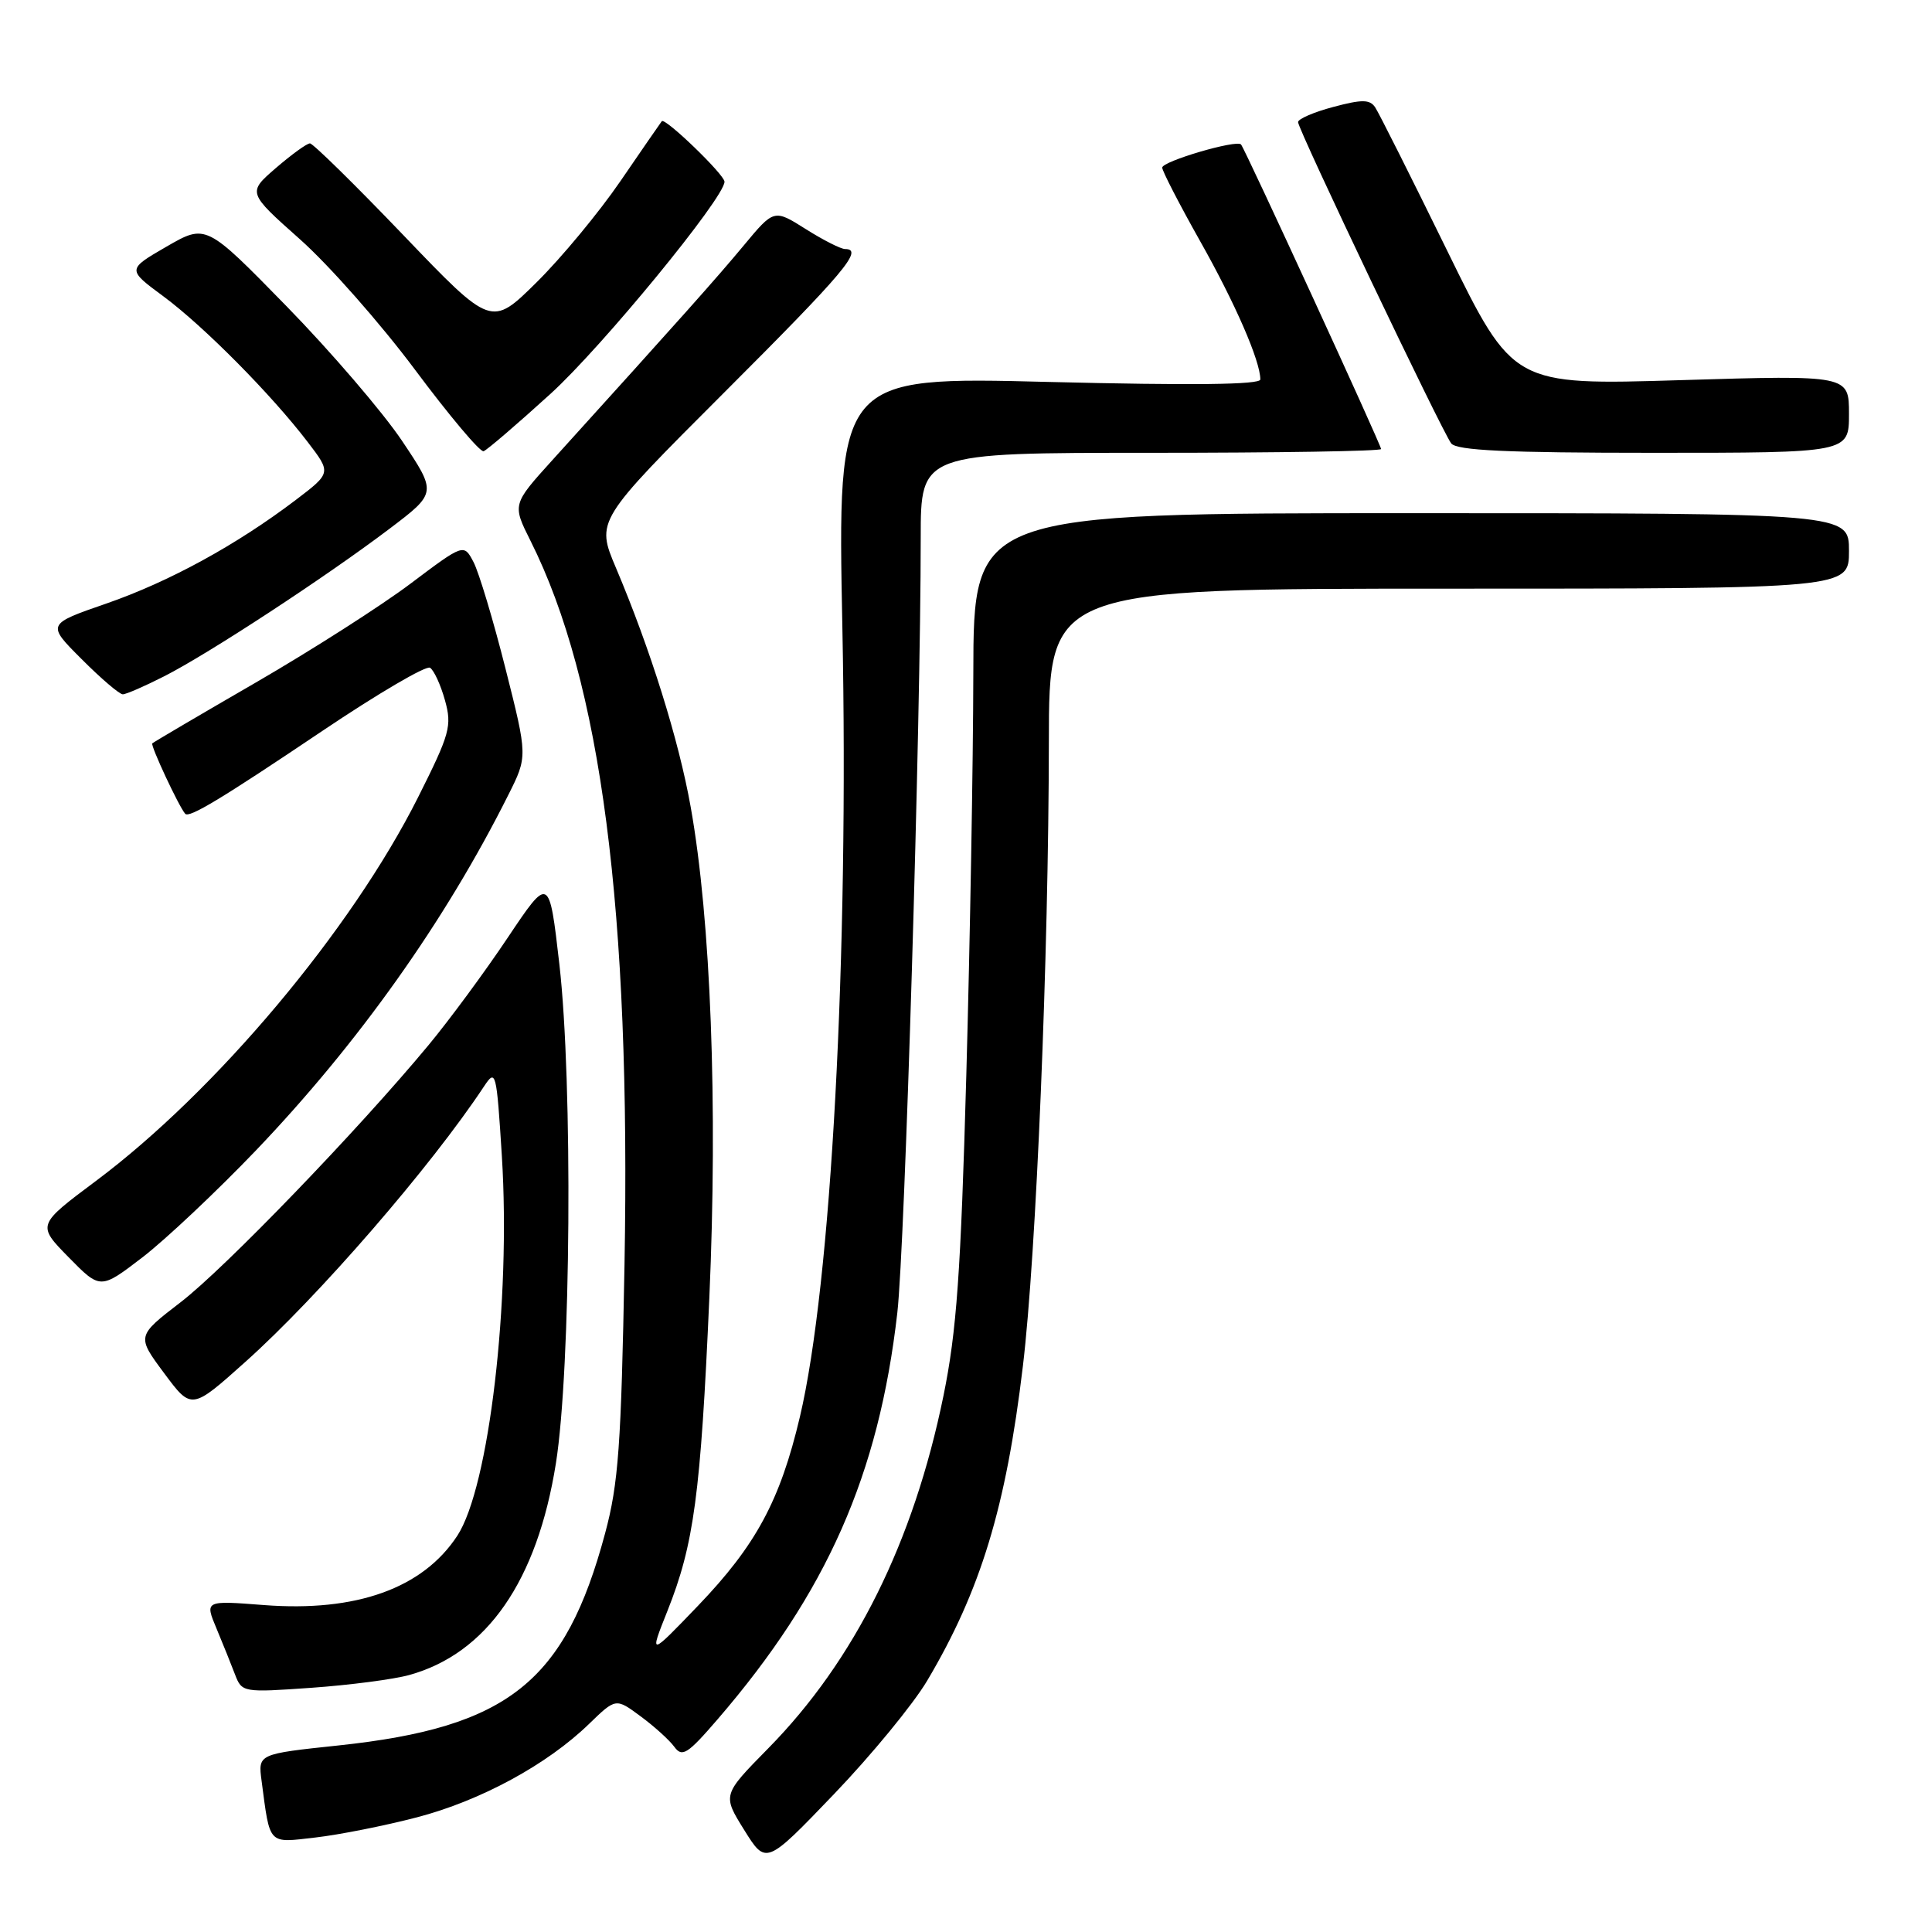 <?xml version="1.0" encoding="UTF-8" standalone="no"?>
<!DOCTYPE svg PUBLIC "-//W3C//DTD SVG 1.1//EN" "http://www.w3.org/Graphics/SVG/1.1/DTD/svg11.dtd" >
<svg xmlns="http://www.w3.org/2000/svg" xmlns:xlink="http://www.w3.org/1999/xlink" version="1.1" viewBox="0 0 256 256">
 <g >
 <path fill="currentColor"
d=" M 122.85 222.71 C 129.94 210.77 133.31 199.71 135.54 181.00 C 137.31 166.23 138.95 126.70 138.98 98.25 C 139.00 78.00 139.00 78.00 192.00 78.00 C 245.00 78.00 245.00 78.00 245.00 73.00 C 245.00 68.00 245.00 68.00 187.00 68.00 C 129.00 68.00 129.00 68.00 128.97 89.25 C 128.95 100.94 128.53 124.90 128.04 142.50 C 127.31 168.68 126.76 176.40 125.02 184.92 C 121.06 204.31 113.25 220.03 101.79 231.67 C 95.72 237.84 95.72 237.84 98.61 242.48 C 101.50 247.12 101.50 247.12 110.50 237.74 C 115.45 232.58 121.01 225.81 122.85 222.71 Z  M 55.23 240.81 C 63.67 238.61 72.50 233.82 78.05 228.43 C 81.60 224.99 81.60 224.99 84.87 227.41 C 86.68 228.74 88.69 230.56 89.35 231.46 C 90.39 232.89 91.10 232.44 95.10 227.80 C 109.55 211.03 116.45 195.41 118.90 173.95 C 119.91 165.07 122.00 95.96 122.00 71.25 C 122.00 60.00 122.00 60.00 152.50 60.00 C 169.28 60.00 183.00 59.78 183.00 59.50 C 183.00 58.95 164.96 19.71 164.44 19.14 C 163.84 18.48 154.00 21.37 154.00 22.21 C 154.00 22.66 156.26 27.04 159.01 31.93 C 163.67 40.18 167.00 47.84 167.00 50.28 C 167.00 50.98 157.98 51.08 138.98 50.61 C 110.96 49.90 110.96 49.90 111.62 83.20 C 112.49 126.70 110.15 170.12 105.99 187.74 C 103.37 198.84 100.17 204.76 92.49 212.77 C 86.03 219.50 86.03 219.50 88.43 213.48 C 91.96 204.62 92.84 198.03 93.99 172.00 C 95.12 146.40 94.19 121.87 91.52 106.93 C 89.94 98.04 86.18 86.03 81.62 75.25 C 78.97 69.00 78.97 69.00 95.99 51.98 C 111.95 36.03 114.49 33.00 111.98 33.00 C 111.42 33.00 109.07 31.81 106.76 30.35 C 102.56 27.70 102.56 27.70 98.53 32.55 C 94.90 36.91 90.36 42.01 73.19 60.97 C 67.88 66.84 67.88 66.84 70.30 71.67 C 79.67 90.37 83.59 120.61 82.75 167.60 C 82.31 191.57 81.95 196.58 80.18 203.17 C 74.89 222.88 67.34 228.89 44.86 231.28 C 34.19 232.41 34.19 232.41 34.66 235.96 C 35.80 244.58 35.45 244.21 41.79 243.48 C 44.93 243.12 50.98 241.92 55.23 240.81 Z  M 54.22 221.95 C 64.52 219.10 71.18 209.48 73.66 193.90 C 75.65 181.41 75.91 143.41 74.12 127.77 C 72.77 116.04 72.77 116.04 67.26 124.27 C 64.23 128.80 59.51 135.20 56.77 138.50 C 47.41 149.78 29.81 168.03 23.95 172.54 C 18.10 177.04 18.10 177.04 21.74 181.94 C 25.38 186.84 25.38 186.84 32.53 180.44 C 42.22 171.77 57.10 154.59 64.13 143.96 C 65.70 141.59 65.79 141.93 66.50 153.20 C 67.70 172.38 64.81 197.07 60.59 203.50 C 56.03 210.46 47.22 213.62 34.98 212.68 C 27.13 212.07 27.13 212.07 28.69 215.79 C 29.54 217.83 30.65 220.58 31.15 221.90 C 32.05 224.25 32.21 224.28 41.28 223.64 C 46.35 223.28 52.18 222.52 54.22 221.95 Z  M 33.91 152.44 C 47.48 138.24 58.99 122.04 67.34 105.36 C 69.92 100.23 69.92 100.23 66.98 88.59 C 65.37 82.20 63.46 75.85 62.75 74.49 C 61.46 72.02 61.46 72.02 54.39 77.34 C 50.50 80.27 41.28 86.16 33.91 90.43 C 26.53 94.70 20.36 98.33 20.18 98.50 C 19.91 98.76 23.70 106.88 24.54 107.83 C 25.06 108.43 29.32 105.86 42.76 96.82 C 50.06 91.91 56.45 88.16 56.98 88.48 C 57.50 88.81 58.39 90.74 58.96 92.79 C 59.91 96.20 59.62 97.23 55.39 105.66 C 46.56 123.23 28.62 144.60 12.70 156.49 C 4.90 162.32 4.90 162.32 9.10 166.60 C 13.30 170.88 13.30 170.88 18.92 166.57 C 22.00 164.19 28.75 157.83 33.91 152.44 Z  M 21.78 89.60 C 27.63 86.63 43.20 76.43 51.59 70.08 C 57.89 65.31 57.89 65.31 53.27 58.41 C 50.72 54.61 43.84 46.59 37.97 40.58 C 27.30 29.66 27.30 29.66 22.06 32.68 C 16.83 35.71 16.83 35.71 21.67 39.28 C 27.01 43.24 35.97 52.28 40.78 58.58 C 43.90 62.66 43.90 62.66 39.20 66.24 C 31.35 72.20 22.43 77.08 14.10 79.97 C 6.18 82.71 6.18 82.71 10.83 87.35 C 13.38 89.91 15.83 92.00 16.27 92.00 C 16.71 92.00 19.19 90.92 21.78 89.60 Z  M 72.94 52.19 C 79.77 45.98 96.00 26.20 96.00 24.08 C 96.00 23.14 88.11 15.53 87.69 16.06 C 87.50 16.30 85.03 19.88 82.21 24.00 C 79.39 28.12 74.39 34.16 71.10 37.41 C 65.11 43.33 65.11 43.33 53.45 31.16 C 47.04 24.47 41.47 19.00 41.07 19.00 C 40.66 19.00 38.64 20.47 36.56 22.26 C 32.79 25.52 32.79 25.52 39.75 31.71 C 43.58 35.11 50.44 42.89 54.99 48.99 C 59.54 55.09 63.63 59.95 64.08 59.79 C 64.53 59.63 68.52 56.21 72.94 52.19 Z  M 245.00 54.85 C 245.00 49.70 245.00 49.70 222.75 50.37 C 200.50 51.05 200.50 51.05 191.79 33.28 C 187.00 23.50 182.69 14.92 182.21 14.21 C 181.50 13.16 180.45 13.16 176.67 14.17 C 174.10 14.85 172.00 15.76 172.00 16.18 C 172.00 17.17 191.04 57.10 192.29 58.75 C 193.01 59.69 199.60 60.00 219.12 60.00 C 245.00 60.00 245.00 60.00 245.00 54.85 Z "/>
</g>
</svg>